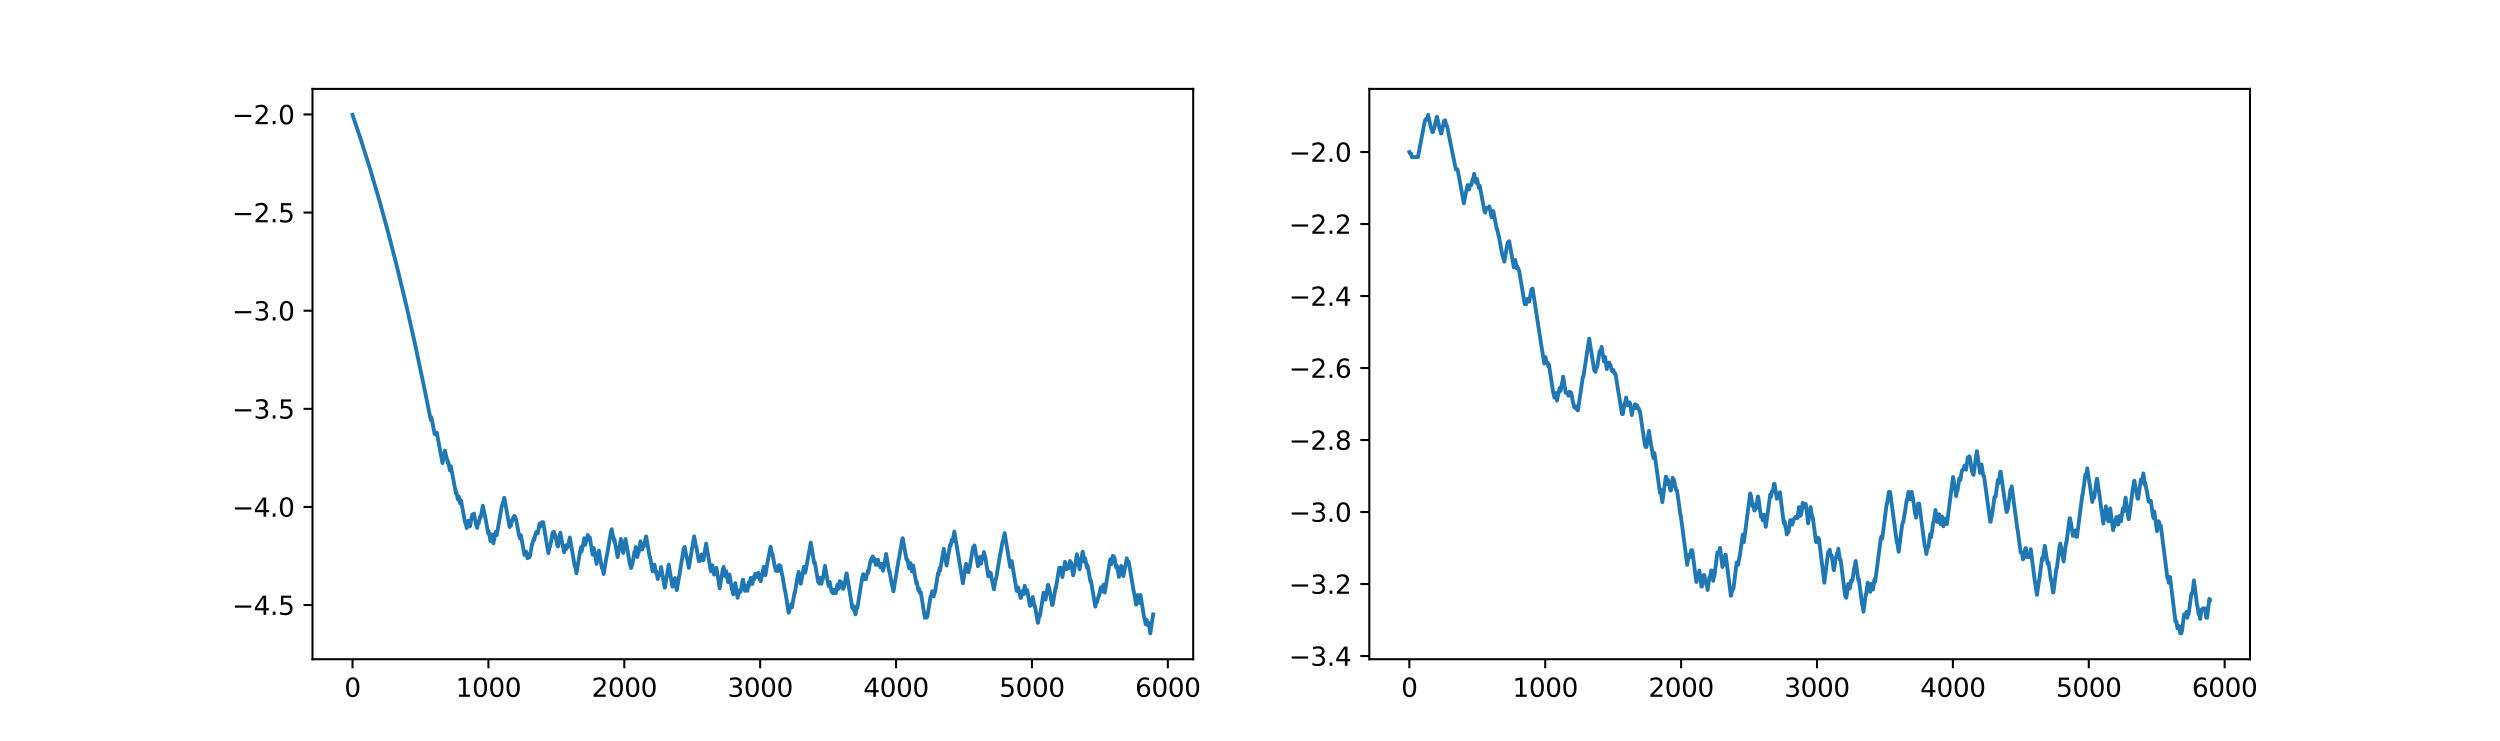 <?xml version="1.0" encoding="utf-8" standalone="no"?>
<!DOCTYPE svg PUBLIC "-//W3C//DTD SVG 1.1//EN"
  "http://www.w3.org/Graphics/SVG/1.1/DTD/svg11.dtd">
<svg xmlns:xlink="http://www.w3.org/1999/xlink" width="972pt" height="288pt" viewBox="0 0 972 288" xmlns="http://www.w3.org/2000/svg" version="1.1">
 <defs>
  <style type="text/css">*{stroke-linejoin: round; stroke-linecap: butt}</style>
 </defs>
 <g id="figure_1">
  <g id="patch_1">
   <path d="M 0 288 
L 972 288 
L 972 0 
L 0 0 
z
" style="fill: #ffffff"/>
  </g>
  <g id="axes_1">
   <g id="patch_2">
    <path d="M 121.5 256.32 
L 463.909 256.32 
L 463.909 34.56 
L 121.5 34.56 
z
" style="fill: #ffffff"/>
   </g>
   <g id="matplotlib.axis_1">
    <g id="xtick_1">
     <g id="line2d_1">
      <defs>
       <path id="m860251647d" d="M 0 0 
L 0 3.5 
" style="stroke: #000000; stroke-width: 0.8"/>
      </defs>
      <g>
       <use xlink:href="#m860251647d" x="137.064" y="256.32" style="stroke: #000000; stroke-width: 0.8"/>
      </g>
     </g>
     <g id="text_1">
      <!-- 0 -->
      <g transform="translate(133.883 270.918) scale(0.1 -0.1)">
       <defs>
        <path id="DejaVuSans-30" d="M 2034 4250 
Q 1547 4250 1301 3770 
Q 1056 3291 1056 2328 
Q 1056 1369 1301 889 
Q 1547 409 2034 409 
Q 2525 409 2770 889 
Q 3016 1369 3016 2328 
Q 3016 3291 2770 3770 
Q 2525 4250 2034 4250 
z
M 2034 4750 
Q 2819 4750 3233 4129 
Q 3647 3509 3647 2328 
Q 3647 1150 3233 529 
Q 2819 -91 2034 -91 
Q 1250 -91 836 529 
Q 422 1150 422 2328 
Q 422 3509 836 4129 
Q 1250 4750 2034 4750 
z
" transform="scale(0.016)"/>
       </defs>
       <use xlink:href="#DejaVuSans-30"/>
      </g>
     </g>
    </g>
    <g id="xtick_2">
     <g id="line2d_2">
      <g>
       <use xlink:href="#m860251647d" x="189.895" y="256.32" style="stroke: #000000; stroke-width: 0.8"/>
      </g>
     </g>
     <g id="text_2">
      <!-- 1000 -->
      <g transform="translate(177.17 270.918) scale(0.1 -0.1)">
       <defs>
        <path id="DejaVuSans-31" d="M 794 531 
L 1825 531 
L 1825 4091 
L 703 3866 
L 703 4441 
L 1819 4666 
L 2450 4666 
L 2450 531 
L 3481 531 
L 3481 0 
L 794 0 
L 794 531 
z
" transform="scale(0.016)"/>
       </defs>
       <use xlink:href="#DejaVuSans-31"/>
       <use xlink:href="#DejaVuSans-30" x="63.623"/>
       <use xlink:href="#DejaVuSans-30" x="127.246"/>
       <use xlink:href="#DejaVuSans-30" x="190.869"/>
      </g>
     </g>
    </g>
    <g id="xtick_3">
     <g id="line2d_3">
      <g>
       <use xlink:href="#m860251647d" x="242.726" y="256.32" style="stroke: #000000; stroke-width: 0.8"/>
      </g>
     </g>
     <g id="text_3">
      <!-- 2000 -->
      <g transform="translate(230.001 270.918) scale(0.1 -0.1)">
       <defs>
        <path id="DejaVuSans-32" d="M 1228 531 
L 3431 531 
L 3431 0 
L 469 0 
L 469 531 
Q 828 903 1448 1529 
Q 2069 2156 2228 2338 
Q 2531 2678 2651 2914 
Q 2772 3150 2772 3378 
Q 2772 3750 2511 3984 
Q 2250 4219 1831 4219 
Q 1534 4219 1204 4116 
Q 875 4013 500 3803 
L 500 4441 
Q 881 4594 1212 4672 
Q 1544 4750 1819 4750 
Q 2544 4750 2975 4387 
Q 3406 4025 3406 3419 
Q 3406 3131 3298 2873 
Q 3191 2616 2906 2266 
Q 2828 2175 2409 1742 
Q 1991 1309 1228 531 
z
" transform="scale(0.016)"/>
       </defs>
       <use xlink:href="#DejaVuSans-32"/>
       <use xlink:href="#DejaVuSans-30" x="63.623"/>
       <use xlink:href="#DejaVuSans-30" x="127.246"/>
       <use xlink:href="#DejaVuSans-30" x="190.869"/>
      </g>
     </g>
    </g>
    <g id="xtick_4">
     <g id="line2d_4">
      <g>
       <use xlink:href="#m860251647d" x="295.557" y="256.32" style="stroke: #000000; stroke-width: 0.8"/>
      </g>
     </g>
     <g id="text_4">
      <!-- 3000 -->
      <g transform="translate(282.832 270.918) scale(0.1 -0.1)">
       <defs>
        <path id="DejaVuSans-33" d="M 2597 2516 
Q 3050 2419 3304 2112 
Q 3559 1806 3559 1356 
Q 3559 666 3084 287 
Q 2609 -91 1734 -91 
Q 1441 -91 1130 -33 
Q 819 25 488 141 
L 488 750 
Q 750 597 1062 519 
Q 1375 441 1716 441 
Q 2309 441 2620 675 
Q 2931 909 2931 1356 
Q 2931 1769 2642 2001 
Q 2353 2234 1838 2234 
L 1294 2234 
L 1294 2753 
L 1863 2753 
Q 2328 2753 2575 2939 
Q 2822 3125 2822 3475 
Q 2822 3834 2567 4026 
Q 2313 4219 1838 4219 
Q 1578 4219 1281 4162 
Q 984 4106 628 3988 
L 628 4550 
Q 988 4650 1302 4700 
Q 1616 4750 1894 4750 
Q 2613 4750 3031 4423 
Q 3450 4097 3450 3541 
Q 3450 3153 3228 2886 
Q 3006 2619 2597 2516 
z
" transform="scale(0.016)"/>
       </defs>
       <use xlink:href="#DejaVuSans-33"/>
       <use xlink:href="#DejaVuSans-30" x="63.623"/>
       <use xlink:href="#DejaVuSans-30" x="127.246"/>
       <use xlink:href="#DejaVuSans-30" x="190.869"/>
      </g>
     </g>
    </g>
    <g id="xtick_5">
     <g id="line2d_5">
      <g>
       <use xlink:href="#m860251647d" x="348.389" y="256.32" style="stroke: #000000; stroke-width: 0.8"/>
      </g>
     </g>
     <g id="text_5">
      <!-- 4000 -->
      <g transform="translate(335.664 270.918) scale(0.1 -0.1)">
       <defs>
        <path id="DejaVuSans-34" d="M 2419 4116 
L 825 1625 
L 2419 1625 
L 2419 4116 
z
M 2253 4666 
L 3047 4666 
L 3047 1625 
L 3713 1625 
L 3713 1100 
L 3047 1100 
L 3047 0 
L 2419 0 
L 2419 1100 
L 313 1100 
L 313 1709 
L 2253 4666 
z
" transform="scale(0.016)"/>
       </defs>
       <use xlink:href="#DejaVuSans-34"/>
       <use xlink:href="#DejaVuSans-30" x="63.623"/>
       <use xlink:href="#DejaVuSans-30" x="127.246"/>
       <use xlink:href="#DejaVuSans-30" x="190.869"/>
      </g>
     </g>
    </g>
    <g id="xtick_6">
     <g id="line2d_6">
      <g>
       <use xlink:href="#m860251647d" x="401.22" y="256.32" style="stroke: #000000; stroke-width: 0.8"/>
      </g>
     </g>
     <g id="text_6">
      <!-- 5000 -->
      <g transform="translate(388.495 270.918) scale(0.1 -0.1)">
       <defs>
        <path id="DejaVuSans-35" d="M 691 4666 
L 3169 4666 
L 3169 4134 
L 1269 4134 
L 1269 2991 
Q 1406 3038 1543 3061 
Q 1681 3084 1819 3084 
Q 2600 3084 3056 2656 
Q 3513 2228 3513 1497 
Q 3513 744 3044 326 
Q 2575 -91 1722 -91 
Q 1428 -91 1123 -41 
Q 819 9 494 109 
L 494 744 
Q 775 591 1075 516 
Q 1375 441 1709 441 
Q 2250 441 2565 725 
Q 2881 1009 2881 1497 
Q 2881 1984 2565 2268 
Q 2250 2553 1709 2553 
Q 1456 2553 1204 2497 
Q 953 2441 691 2322 
L 691 4666 
z
" transform="scale(0.016)"/>
       </defs>
       <use xlink:href="#DejaVuSans-35"/>
       <use xlink:href="#DejaVuSans-30" x="63.623"/>
       <use xlink:href="#DejaVuSans-30" x="127.246"/>
       <use xlink:href="#DejaVuSans-30" x="190.869"/>
      </g>
     </g>
    </g>
    <g id="xtick_7">
     <g id="line2d_7">
      <g>
       <use xlink:href="#m860251647d" x="454.051" y="256.32" style="stroke: #000000; stroke-width: 0.8"/>
      </g>
     </g>
     <g id="text_7">
      <!-- 6000 -->
      <g transform="translate(441.326 270.918) scale(0.1 -0.1)">
       <defs>
        <path id="DejaVuSans-36" d="M 2113 2584 
Q 1688 2584 1439 2293 
Q 1191 2003 1191 1497 
Q 1191 994 1439 701 
Q 1688 409 2113 409 
Q 2538 409 2786 701 
Q 3034 994 3034 1497 
Q 3034 2003 2786 2293 
Q 2538 2584 2113 2584 
z
M 3366 4563 
L 3366 3988 
Q 3128 4100 2886 4159 
Q 2644 4219 2406 4219 
Q 1781 4219 1451 3797 
Q 1122 3375 1075 2522 
Q 1259 2794 1537 2939 
Q 1816 3084 2150 3084 
Q 2853 3084 3261 2657 
Q 3669 2231 3669 1497 
Q 3669 778 3244 343 
Q 2819 -91 2113 -91 
Q 1303 -91 875 529 
Q 447 1150 447 2328 
Q 447 3434 972 4092 
Q 1497 4750 2381 4750 
Q 2619 4750 2861 4703 
Q 3103 4656 3366 4563 
z
" transform="scale(0.016)"/>
       </defs>
       <use xlink:href="#DejaVuSans-36"/>
       <use xlink:href="#DejaVuSans-30" x="63.623"/>
       <use xlink:href="#DejaVuSans-30" x="127.246"/>
       <use xlink:href="#DejaVuSans-30" x="190.869"/>
      </g>
     </g>
    </g>
   </g>
   <g id="matplotlib.axis_2">
    <g id="ytick_1">
     <g id="line2d_8">
      <defs>
       <path id="maf144ceaf9" d="M 0 0 
L -3.5 0 
" style="stroke: #000000; stroke-width: 0.8"/>
      </defs>
      <g>
       <use xlink:href="#maf144ceaf9" x="121.5" y="235.252" style="stroke: #000000; stroke-width: 0.8"/>
      </g>
     </g>
     <g id="text_8">
      <!-- −4.5 -->
      <g transform="translate(90.217 239.051) scale(0.1 -0.1)">
       <defs>
        <path id="DejaVuSans-2212" d="M 678 2272 
L 4684 2272 
L 4684 1741 
L 678 1741 
L 678 2272 
z
" transform="scale(0.016)"/>
        <path id="DejaVuSans-2e" d="M 684 794 
L 1344 794 
L 1344 0 
L 684 0 
L 684 794 
z
" transform="scale(0.016)"/>
       </defs>
       <use xlink:href="#DejaVuSans-2212"/>
       <use xlink:href="#DejaVuSans-34" x="83.789"/>
       <use xlink:href="#DejaVuSans-2e" x="147.412"/>
       <use xlink:href="#DejaVuSans-35" x="179.199"/>
      </g>
     </g>
    </g>
    <g id="ytick_2">
     <g id="line2d_9">
      <g>
       <use xlink:href="#maf144ceaf9" x="121.5" y="197.099" style="stroke: #000000; stroke-width: 0.8"/>
      </g>
     </g>
     <g id="text_9">
      <!-- −4.0 -->
      <g transform="translate(90.217 200.898) scale(0.1 -0.1)">
       <use xlink:href="#DejaVuSans-2212"/>
       <use xlink:href="#DejaVuSans-34" x="83.789"/>
       <use xlink:href="#DejaVuSans-2e" x="147.412"/>
       <use xlink:href="#DejaVuSans-30" x="179.199"/>
      </g>
     </g>
    </g>
    <g id="ytick_3">
     <g id="line2d_10">
      <g>
       <use xlink:href="#maf144ceaf9" x="121.5" y="158.946" style="stroke: #000000; stroke-width: 0.8"/>
      </g>
     </g>
     <g id="text_10">
      <!-- −3.5 -->
      <g transform="translate(90.217 162.745) scale(0.1 -0.1)">
       <use xlink:href="#DejaVuSans-2212"/>
       <use xlink:href="#DejaVuSans-33" x="83.789"/>
       <use xlink:href="#DejaVuSans-2e" x="147.412"/>
       <use xlink:href="#DejaVuSans-35" x="179.199"/>
      </g>
     </g>
    </g>
    <g id="ytick_4">
     <g id="line2d_11">
      <g>
       <use xlink:href="#maf144ceaf9" x="121.5" y="120.793" style="stroke: #000000; stroke-width: 0.8"/>
      </g>
     </g>
     <g id="text_11">
      <!-- −3.0 -->
      <g transform="translate(90.217 124.592) scale(0.1 -0.1)">
       <use xlink:href="#DejaVuSans-2212"/>
       <use xlink:href="#DejaVuSans-33" x="83.789"/>
       <use xlink:href="#DejaVuSans-2e" x="147.412"/>
       <use xlink:href="#DejaVuSans-30" x="179.199"/>
      </g>
     </g>
    </g>
    <g id="ytick_5">
     <g id="line2d_12">
      <g>
       <use xlink:href="#maf144ceaf9" x="121.5" y="82.64" style="stroke: #000000; stroke-width: 0.8"/>
      </g>
     </g>
     <g id="text_12">
      <!-- −2.5 -->
      <g transform="translate(90.217 86.44) scale(0.1 -0.1)">
       <use xlink:href="#DejaVuSans-2212"/>
       <use xlink:href="#DejaVuSans-32" x="83.789"/>
       <use xlink:href="#DejaVuSans-2e" x="147.412"/>
       <use xlink:href="#DejaVuSans-35" x="179.199"/>
      </g>
     </g>
    </g>
    <g id="ytick_6">
     <g id="line2d_13">
      <g>
       <use xlink:href="#maf144ceaf9" x="121.5" y="44.487" style="stroke: #000000; stroke-width: 0.8"/>
      </g>
     </g>
     <g id="text_13">
      <!-- −2.0 -->
      <g transform="translate(90.217 48.287) scale(0.1 -0.1)">
       <use xlink:href="#DejaVuSans-2212"/>
       <use xlink:href="#DejaVuSans-32" x="83.789"/>
       <use xlink:href="#DejaVuSans-2e" x="147.412"/>
       <use xlink:href="#DejaVuSans-30" x="179.199"/>
      </g>
     </g>
    </g>
   </g>
   <g id="line2d_14">
    <path d="M 137.064 44.64 
L 140.551 55.057 
L 144.038 66.185 
L 147.525 78.071 
L 150.959 90.569 
L 154.393 103.907 
L 157.827 118.139 
L 161.261 133.327 
L 164.695 149.534 
L 167.495 163.28 
L 167.548 163.008 
L 167.706 162.196 
L 167.759 162.466 
L 168.974 168.759 
L 169.027 168.482 
L 169.133 168.205 
L 169.185 168.482 
L 169.238 168.205 
L 169.291 168.205 
L 169.502 169.035 
L 169.767 168.204 
L 169.819 168.204 
L 172.038 180.051 
L 172.091 179.763 
L 172.989 175.191 
L 173.57 177.751 
L 173.623 177.751 
L 174.099 180.046 
L 174.257 179.47 
L 174.944 182.94 
L 175.261 181.198 
L 175.314 181.487 
L 177.269 191.798 
L 177.427 191.198 
L 178.008 194.205 
L 178.325 192.998 
L 178.906 195.718 
L 179.223 194.505 
L 180.808 203.094 
L 180.914 202.783 
L 181.442 205.279 
L 181.495 205.279 
L 182.076 202.469 
L 182.182 203.091 
L 182.235 202.78 
L 182.287 202.469 
L 182.34 202.779 
L 182.71 204.649 
L 183.503 200.608 
L 183.555 200.608 
L 183.661 199.99 
L 183.714 200.299 
L 183.925 201.225 
L 184.295 199.681 
L 185.088 204.019 
L 185.193 203.395 
L 185.246 203.706 
L 185.51 205.268 
L 185.563 204.955 
L 185.986 202.77 
L 186.144 203.392 
L 186.725 200.6 
L 186.884 201.217 
L 187.729 196.61 
L 188.469 200.287 
L 188.522 200.287 
L 189.842 207.459 
L 190.001 206.513 
L 190.054 206.827 
L 190.688 210.309 
L 191.216 207.771 
L 191.797 211.263 
L 191.85 210.944 
L 191.903 210.944 
L 192.695 206.821 
L 192.748 206.821 
L 193.065 208.082 
L 193.118 208.082 
L 195.125 196.591 
L 195.231 196.591 
L 195.548 195.373 
L 195.601 195.373 
L 196.024 193.557 
L 196.076 193.557 
L 198.137 204.922 
L 198.19 204.922 
L 198.454 203.672 
L 198.665 204.296 
L 199.088 202.115 
L 199.246 202.426 
L 199.563 201.185 
L 199.722 201.185 
L 199.775 201.495 
L 199.827 201.185 
L 199.933 200.567 
L 199.986 200.875 
L 200.144 201.184 
L 200.25 200.875 
L 200.514 201.803 
L 200.62 201.803 
L 201.782 208.06 
L 201.835 208.06 
L 202.152 209.327 
L 202.205 209.327 
L 202.522 208.059 
L 203.895 215.735 
L 204.107 215.735 
L 204.424 214.442 
L 204.529 214.442 
L 205.058 217.031 
L 205.111 217.031 
L 205.428 215.409 
L 205.692 216.381 
L 205.745 216.381 
L 205.797 216.705 
L 205.85 216.38 
L 205.903 216.056 
L 205.956 216.38 
L 206.009 216.38 
L 206.854 211.546 
L 206.907 211.866 
L 206.96 211.546 
L 207.329 209.951 
L 207.435 209.951 
L 207.594 209.315 
L 207.699 209.95 
L 207.752 209.632 
L 208.228 207.414 
L 208.333 207.414 
L 208.545 206.784 
L 208.597 206.784 
L 208.809 207.414 
L 208.914 207.414 
L 209.02 207.098 
L 209.073 207.413 
L 209.126 207.098 
L 209.76 203.648 
L 209.971 204.897 
L 210.024 204.584 
L 210.235 203.335 
L 210.288 203.646 
L 210.499 204.27 
L 210.763 203.022 
L 210.975 203.957 
L 211.186 203.021 
L 213.194 215.066 
L 213.247 214.743 
L 213.775 212.169 
L 213.881 212.489 
L 214.831 207.398 
L 214.884 207.082 
L 214.937 207.397 
L 214.99 207.397 
L 215.043 207.082 
L 215.096 207.397 
L 215.148 207.397 
L 215.36 206.766 
L 215.782 208.977 
L 215.941 208.027 
L 215.994 208.343 
L 216.681 212.162 
L 216.839 211.841 
L 216.945 212.482 
L 216.998 212.161 
L 217.843 207.075 
L 217.896 207.39 
L 218.847 212.476 
L 218.899 212.476 
L 219.322 214.727 
L 219.85 212.153 
L 220.115 213.436 
L 220.484 211.832 
L 220.643 212.793 
L 220.696 212.472 
L 220.907 212.472 
L 221.541 208.963 
L 223.496 220.251 
L 223.601 219.923 
L 224.13 222.887 
L 225.609 214.065 
L 225.662 214.065 
L 225.873 212.778 
L 225.926 213.099 
L 226.137 214.386 
L 226.19 214.064 
L 226.56 212.135 
L 226.613 212.456 
L 226.666 212.135 
L 227.141 209.264 
L 227.194 209.582 
L 227.564 211.812 
L 227.617 211.492 
L 227.986 209.897 
L 228.198 209.897 
L 228.515 207.994 
L 228.568 208.31 
L 228.885 209.895 
L 228.937 209.577 
L 228.99 209.895 
L 229.043 209.895 
L 229.307 208.941 
L 230.417 215.667 
L 230.469 215.343 
L 230.892 213.085 
L 231.949 219.244 
L 232.847 214.045 
L 234.009 220.879 
L 234.168 220.55 
L 234.273 220.55 
L 234.696 223.188 
L 234.749 222.857 
L 236.017 215.327 
L 236.07 215.327 
L 237.549 206.707 
L 237.655 206.707 
L 237.813 205.763 
L 237.866 206.077 
L 238.5 209.233 
L 238.553 208.916 
L 238.605 209.233 
L 238.817 210.504 
L 238.87 210.186 
L 238.922 209.867 
L 238.975 210.185 
L 240.138 216.612 
L 241.089 211.455 
L 241.406 209.543 
L 241.458 209.86 
L 242.304 214.987 
L 242.356 214.663 
L 243.202 209.537 
L 243.255 209.855 
L 244.945 219.534 
L 244.998 219.534 
L 245.315 220.847 
L 245.368 220.847 
L 245.632 219.533 
L 245.685 219.86 
L 245.738 219.532 
L 245.843 219.532 
L 246.636 214.652 
L 246.689 214.975 
L 246.741 215.298 
L 246.794 214.974 
L 247.164 212.719 
L 247.217 213.04 
L 247.798 216.591 
L 247.851 216.266 
L 248.168 214.647 
L 248.274 214.97 
L 249.013 210.476 
L 249.066 210.795 
L 249.647 213.676 
L 250.123 211.43 
L 250.387 212.39 
L 251.126 208.565 
L 251.232 208.565 
L 252.659 216.902 
L 252.764 216.577 
L 253.715 222.142 
L 254.191 219.837 
L 254.296 219.837 
L 254.455 219.509 
L 255.036 222.8 
L 255.142 222.138 
L 255.194 222.469 
L 255.723 225.123 
L 256.145 223.128 
L 256.304 223.791 
L 256.621 222.465 
L 256.727 222.465 
L 257.044 220.487 
L 257.096 220.815 
L 258.417 228.465 
L 258.523 228.465 
L 260.002 219.494 
L 261.429 228.119 
L 261.851 226.107 
L 261.957 226.776 
L 262.01 226.441 
L 262.379 224.771 
L 263.119 229.462 
L 263.172 229.125 
L 264.123 223.769 
L 265.814 213.312 
L 265.919 213.633 
L 266.183 212.668 
L 266.976 216.864 
L 267.029 216.539 
L 267.081 216.863 
L 267.821 220.785 
L 269.881 208.515 
L 270.621 212.656 
L 270.674 212.335 
L 270.727 212.656 
L 271.678 218.153 
L 271.942 216.849 
L 272.153 218.151 
L 272.206 217.825 
L 272.576 215.874 
L 272.682 216.198 
L 272.84 215.55 
L 273.051 216.847 
L 273.104 216.522 
L 273.157 216.197 
L 273.21 216.521 
L 273.474 217.822 
L 274.531 211.364 
L 276.38 222.078 
L 276.75 220.102 
L 276.855 220.43 
L 276.961 219.773 
L 277.014 220.101 
L 277.648 223.398 
L 277.912 222.074 
L 278.123 222.734 
L 278.546 220.754 
L 279.814 228.739 
L 279.867 228.402 
L 281.082 221.076 
L 281.135 221.405 
L 281.187 221.075 
L 281.346 220.417 
L 281.98 224.049 
L 282.35 222.061 
L 283.089 226.379 
L 283.618 223.381 
L 284.569 229.062 
L 284.621 228.725 
L 284.674 229.061 
L 285.097 231.09 
L 285.889 226.706 
L 286.787 232.444 
L 286.84 232.104 
L 287.263 230.067 
L 287.474 230.067 
L 287.527 230.405 
L 287.58 230.067 
L 287.738 229.391 
L 287.95 230.066 
L 288.795 225.362 
L 288.901 225.362 
L 289.64 229.724 
L 290.063 227.702 
L 290.433 229.384 
L 290.486 229.384 
L 290.591 229.722 
L 291.12 226.358 
L 291.172 226.693 
L 291.331 227.698 
L 291.384 227.362 
L 291.912 224.688 
L 291.965 224.688 
L 292.071 225.021 
L 292.176 224.688 
L 292.546 227.024 
L 292.599 226.689 
L 292.969 224.352 
L 293.022 224.685 
L 293.18 225.351 
L 293.656 223.024 
L 293.708 223.024 
L 293.92 224.018 
L 293.972 223.686 
L 294.025 224.018 
L 294.131 224.35 
L 294.395 223.353 
L 294.448 223.353 
L 294.501 223.685 
L 294.554 223.353 
L 294.606 223.353 
L 294.818 222.69 
L 295.346 225.346 
L 295.399 225.346 
L 295.452 225.013 
L 295.505 225.346 
L 295.663 225.679 
L 295.716 225.679 
L 295.769 226.013 
L 295.822 225.679 
L 296.297 223.349 
L 296.35 223.349 
L 296.931 220.378 
L 296.984 220.378 
L 297.565 223.678 
L 298.78 216.454 
L 298.833 216.454 
L 299.573 212.581 
L 299.625 212.581 
L 300.154 215.802 
L 300.207 215.478 
L 300.259 215.478 
L 300.312 215.155 
L 300.365 215.478 
L 301.316 220.695 
L 301.422 220.695 
L 301.739 222.012 
L 301.844 222.012 
L 302.108 220.365 
L 302.161 220.693 
L 302.214 220.693 
L 302.478 222.01 
L 302.901 219.706 
L 303.165 221.02 
L 303.429 220.033 
L 304.116 223.661 
L 304.169 223.661 
L 305.173 229.684 
L 305.226 229.346 
L 305.278 229.684 
L 306.599 238.231 
L 306.652 237.885 
L 306.705 237.539 
L 306.758 237.884 
L 306.81 237.884 
L 307.233 235.814 
L 307.444 235.814 
L 307.709 234.783 
L 307.92 236.156 
L 307.973 235.812 
L 308.924 230.35 
L 308.977 230.35 
L 309.029 230.689 
L 309.082 230.35 
L 310.192 223.644 
L 310.244 223.976 
L 310.297 223.644 
L 310.509 222.319 
L 310.561 222.649 
L 311.354 226.975 
L 312.305 221.653 
L 312.622 220.336 
L 313.097 222.642 
L 314.048 217.39 
L 314.999 212.22 
L 315.211 210.941 
L 315.263 211.26 
L 316.584 219.014 
L 316.743 218.687 
L 316.796 218.687 
L 318.116 226.286 
L 318.169 226.286 
L 318.275 225.618 
L 318.328 225.952 
L 318.592 226.955 
L 319.014 224.616 
L 319.384 226.953 
L 319.437 226.617 
L 319.807 224.614 
L 319.913 225.28 
L 319.965 224.946 
L 320.758 219.985 
L 320.811 220.313 
L 322.026 227.28 
L 322.079 227.28 
L 322.29 227.951 
L 322.343 227.951 
L 322.607 226.274 
L 322.66 226.608 
L 323.294 229.971 
L 323.399 229.971 
L 323.611 229.295 
L 323.822 230.646 
L 323.875 230.308 
L 323.981 229.631 
L 324.033 229.969 
L 324.086 229.969 
L 324.192 229.293 
L 324.245 229.63 
L 324.403 230.306 
L 324.456 229.968 
L 324.509 230.306 
L 324.667 230.644 
L 324.826 230.306 
L 324.932 230.306 
L 324.984 230.644 
L 325.037 230.305 
L 325.566 227.272 
L 325.724 228.279 
L 325.777 227.942 
L 325.83 227.606 
L 325.882 227.942 
L 326.041 228.951 
L 326.094 228.614 
L 326.516 225.93 
L 326.569 226.264 
L 326.781 227.268 
L 326.992 226.263 
L 327.415 228.274 
L 327.52 227.938 
L 327.784 228.947 
L 327.89 228.947 
L 328.049 227.937 
L 328.101 228.273 
L 328.154 228.273 
L 329.105 222.931 
L 329.211 222.931 
L 331.377 236.434 
L 331.588 235.402 
L 331.852 236.433 
L 331.905 236.433 
L 332.117 237.468 
L 332.222 237.122 
L 332.592 238.852 
L 332.645 238.852 
L 333.12 235.742 
L 333.173 236.086 
L 333.226 236.086 
L 333.332 236.43 
L 335.286 224.24 
L 335.339 224.24 
L 335.603 223.244 
L 335.973 225.238 
L 336.237 224.238 
L 336.449 224.903 
L 336.502 224.903 
L 336.554 224.57 
L 336.607 224.903 
L 336.66 225.236 
L 336.713 224.903 
L 337.083 223.241 
L 337.188 223.241 
L 337.453 221.918 
L 337.558 222.578 
L 337.611 222.247 
L 337.664 222.247 
L 338.456 217.978 
L 338.615 218.304 
L 338.879 217 
L 339.09 217.651 
L 339.354 216.35 
L 339.777 218.302 
L 340.041 217.323 
L 340.094 217.323 
L 340.464 219.608 
L 340.517 219.281 
L 340.57 219.281 
L 340.675 219.608 
L 340.781 219.28 
L 340.939 219.608 
L 340.992 219.608 
L 341.362 217.646 
L 341.679 219.606 
L 341.732 219.278 
L 341.837 218.951 
L 342.049 219.933 
L 342.102 219.605 
L 342.154 219.932 
L 342.313 220.589 
L 342.577 219.276 
L 342.683 219.931 
L 342.736 219.603 
L 342.788 219.275 
L 342.841 219.603 
L 343.317 221.904 
L 343.687 220.257 
L 343.739 220.257 
L 344.532 215.365 
L 344.585 215.689 
L 345.694 222.227 
L 345.8 221.897 
L 346.751 227.217 
L 346.804 227.217 
L 347.332 229.909 
L 347.385 229.909 
L 349.445 217.299 
L 349.498 217.299 
L 350.819 209.578 
L 350.872 209.578 
L 350.977 209.26 
L 352.457 217.616 
L 352.509 217.616 
L 352.562 217.29 
L 352.615 217.616 
L 352.774 217.941 
L 352.826 217.615 
L 352.879 217.941 
L 353.46 220.887 
L 353.566 220.887 
L 353.989 218.918 
L 354.57 222.203 
L 355.045 219.897 
L 356.26 226.855 
L 356.313 226.855 
L 356.419 226.185 
L 356.472 226.519 
L 357.053 229.543 
L 357.106 229.543 
L 357.317 228.868 
L 357.634 230.557 
L 357.792 230.218 
L 357.951 230.556 
L 358.004 230.218 
L 358.057 230.556 
L 359.589 240.168 
L 359.853 239.124 
L 359.906 239.472 
L 359.959 239.124 
L 360.064 238.777 
L 360.276 240.166 
L 360.328 239.818 
L 360.381 239.818 
L 360.487 239.47 
L 360.54 239.818 
L 360.593 239.47 
L 361.808 231.903 
L 362.019 231.903 
L 362.442 229.867 
L 362.759 231.221 
L 362.917 231.221 
L 363.023 231.9 
L 363.076 231.56 
L 363.128 231.56 
L 363.445 229.865 
L 363.551 230.203 
L 364.713 222.837 
L 364.819 223.5 
L 364.872 223.168 
L 365.347 220.856 
L 365.506 221.844 
L 365.559 221.514 
L 366.932 213.371 
L 368.042 219.863 
L 369.415 211.761 
L 369.468 211.761 
L 369.627 212.08 
L 370.049 209.846 
L 370.155 210.164 
L 370.208 209.845 
L 370.261 210.163 
L 370.366 210.482 
L 371.053 206.679 
L 374.381 226.804 
L 374.434 226.47 
L 375.597 219.185 
L 376.019 221.154 
L 376.072 221.154 
L 376.231 221.813 
L 376.336 221.483 
L 376.548 222.473 
L 376.917 220.494 
L 376.97 220.823 
L 377.023 220.494 
L 378.344 212.697 
L 378.397 212.697 
L 378.555 213.66 
L 378.608 213.339 
L 378.872 212.055 
L 380.246 220.156 
L 380.933 216.563 
L 381.408 219.17 
L 381.989 216.236 
L 382.095 216.56 
L 382.253 216.235 
L 382.306 216.235 
L 382.57 214.616 
L 382.623 214.939 
L 382.993 216.558 
L 383.046 216.558 
L 384.261 224.108 
L 384.314 223.776 
L 384.631 222.45 
L 384.736 222.45 
L 384.948 223.112 
L 385.053 223.112 
L 385.106 223.443 
L 385.159 223.111 
L 385.212 222.78 
L 385.265 223.111 
L 386.11 227.778 
L 386.163 227.778 
L 386.427 229.124 
L 387.167 225.099 
L 387.272 225.099 
L 388.963 214.923 
L 389.016 214.923 
L 389.808 210.429 
L 389.914 210.748 
L 390.601 207.257 
L 392.767 220.45 
L 392.82 220.122 
L 392.872 220.122 
L 393.295 218.157 
L 393.348 218.157 
L 395.303 229.773 
L 395.408 229.098 
L 395.461 229.435 
L 395.514 229.772 
L 395.567 229.435 
L 395.831 228.423 
L 395.884 228.423 
L 396.306 230.447 
L 396.412 230.447 
L 396.782 232.483 
L 396.888 232.143 
L 396.94 232.483 
L 396.993 232.142 
L 397.469 229.768 
L 397.786 231.121 
L 398.42 227.744 
L 399.001 230.779 
L 399.318 229.425 
L 399.371 229.425 
L 400.427 235.553 
L 400.533 235.553 
L 400.797 234.523 
L 400.85 234.866 
L 400.903 234.523 
L 400.956 234.523 
L 401.114 233.838 
L 401.167 234.18 
L 401.22 233.838 
L 401.537 232.131 
L 402.223 235.893 
L 402.382 235.549 
L 403.491 242.138 
L 403.597 242.138 
L 404.178 238.651 
L 404.337 239.345 
L 405.763 230.423 
L 406.08 232.119 
L 406.186 231.778 
L 406.503 233.14 
L 407.454 227.385 
L 407.559 227.385 
L 407.771 228.729 
L 407.824 228.392 
L 407.876 228.392 
L 409.039 235.187 
L 409.25 235.187 
L 410.201 229.735 
L 410.412 228.385 
L 410.465 228.722 
L 410.518 228.722 
L 411.839 220.73 
L 412.103 221.717 
L 412.156 221.717 
L 412.209 222.047 
L 412.261 221.717 
L 412.42 220.728 
L 412.473 221.057 
L 413.054 224.364 
L 414.058 218.43 
L 414.639 221.381 
L 415.009 219.736 
L 415.326 221.049 
L 415.378 221.049 
L 415.801 218.752 
L 415.854 219.079 
L 415.907 218.752 
L 416.012 218.098 
L 416.065 218.425 
L 416.277 219.078 
L 416.382 219.078 
L 416.435 218.751 
L 416.488 219.078 
L 417.228 223.688 
L 417.28 223.357 
L 417.386 223.357 
L 418.707 215.492 
L 419.763 221.367 
L 420.926 214.516 
L 420.979 214.516 
L 421.665 218.409 
L 421.929 217.105 
L 422.563 220.7 
L 422.722 219.715 
L 422.775 220.043 
L 422.88 220.043 
L 423.937 226 
L 423.99 226 
L 424.148 225.666 
L 425.839 235.826 
L 425.892 235.826 
L 426.314 233.084 
L 426.367 233.426 
L 426.579 234.109 
L 426.948 232.401 
L 427.001 232.401 
L 427.213 231.381 
L 427.318 231.72 
L 427.952 228.337 
L 428.005 228.674 
L 428.058 228.337 
L 428.111 228.337 
L 428.428 230.022 
L 428.798 228.335 
L 428.85 228.335 
L 429.009 227.327 
L 429.062 227.662 
L 429.537 230.358 
L 431.598 217.731 
L 431.65 218.057 
L 431.703 217.73 
L 431.756 217.405 
L 431.809 217.73 
L 432.126 219.363 
L 432.654 216.102 
L 432.707 216.427 
L 432.76 216.427 
L 432.866 216.751 
L 432.918 216.426 
L 432.971 216.751 
L 433.077 216.751 
L 433.13 216.426 
L 433.183 216.751 
L 433.288 216.751 
L 433.975 220.671 
L 434.028 220.342 
L 434.081 220.67 
L 434.133 220.67 
L 434.292 220.013 
L 435.032 224.304 
L 435.454 222.315 
L 435.507 222.315 
L 435.93 220.009 
L 436.669 223.968 
L 436.775 223.968 
L 437.515 220.005 
L 437.567 220.005 
L 438.096 217.063 
L 438.571 219.347 
L 438.835 218.365 
L 440.79 229.989 
L 440.843 229.989 
L 441.741 235.096 
L 442.322 231.339 
L 442.375 231.679 
L 442.903 234.406 
L 442.956 234.406 
L 443.432 231.336 
L 443.485 231.675 
L 444.858 240.273 
L 444.911 239.925 
L 444.964 240.273 
L 445.439 242.719 
L 445.545 242.719 
L 445.809 240.968 
L 445.862 241.317 
L 446.232 243.068 
L 446.443 242.015 
L 446.654 242.716 
L 446.707 242.716 
L 447.236 246.24 
L 447.288 245.886 
L 448.345 238.872 
L 448.345 238.872 
" clip-path="url(#p46014ab76c)" style="fill: none; stroke: #1f77b4; stroke-width: 1.5; stroke-linecap: square"/>
   </g>
   <g id="patch_3">
    <path d="M 121.5 256.32 
L 121.5 34.56 
" style="fill: none; stroke: #000000; stroke-width: 0.8; stroke-linejoin: miter; stroke-linecap: square"/>
   </g>
   <g id="patch_4">
    <path d="M 463.909 256.32 
L 463.909 34.56 
" style="fill: none; stroke: #000000; stroke-width: 0.8; stroke-linejoin: miter; stroke-linecap: square"/>
   </g>
   <g id="patch_5">
    <path d="M 121.5 256.32 
L 463.909 256.32 
" style="fill: none; stroke: #000000; stroke-width: 0.8; stroke-linejoin: miter; stroke-linecap: square"/>
   </g>
   <g id="patch_6">
    <path d="M 121.5 34.56 
L 463.909 34.56 
" style="fill: none; stroke: #000000; stroke-width: 0.8; stroke-linejoin: miter; stroke-linecap: square"/>
   </g>
  </g>
  <g id="axes_2">
   <g id="patch_7">
    <path d="M 532.391 256.32 
L 874.8 256.32 
L 874.8 34.56 
L 532.391 34.56 
z
" style="fill: #ffffff"/>
   </g>
   <g id="matplotlib.axis_3">
    <g id="xtick_8">
     <g id="line2d_15">
      <g>
       <use xlink:href="#m860251647d" x="547.955" y="256.32" style="stroke: #000000; stroke-width: 0.8"/>
      </g>
     </g>
     <g id="text_14">
      <!-- 0 -->
      <g transform="translate(544.774 270.918) scale(0.1 -0.1)">
       <use xlink:href="#DejaVuSans-30"/>
      </g>
     </g>
    </g>
    <g id="xtick_9">
     <g id="line2d_16">
      <g>
       <use xlink:href="#m860251647d" x="600.786" y="256.32" style="stroke: #000000; stroke-width: 0.8"/>
      </g>
     </g>
     <g id="text_15">
      <!-- 1000 -->
      <g transform="translate(588.061 270.918) scale(0.1 -0.1)">
       <use xlink:href="#DejaVuSans-31"/>
       <use xlink:href="#DejaVuSans-30" x="63.623"/>
       <use xlink:href="#DejaVuSans-30" x="127.246"/>
       <use xlink:href="#DejaVuSans-30" x="190.869"/>
      </g>
     </g>
    </g>
    <g id="xtick_10">
     <g id="line2d_17">
      <g>
       <use xlink:href="#m860251647d" x="653.617" y="256.32" style="stroke: #000000; stroke-width: 0.8"/>
      </g>
     </g>
     <g id="text_16">
      <!-- 2000 -->
      <g transform="translate(640.892 270.918) scale(0.1 -0.1)">
       <use xlink:href="#DejaVuSans-32"/>
       <use xlink:href="#DejaVuSans-30" x="63.623"/>
       <use xlink:href="#DejaVuSans-30" x="127.246"/>
       <use xlink:href="#DejaVuSans-30" x="190.869"/>
      </g>
     </g>
    </g>
    <g id="xtick_11">
     <g id="line2d_18">
      <g>
       <use xlink:href="#m860251647d" x="706.448" y="256.32" style="stroke: #000000; stroke-width: 0.8"/>
      </g>
     </g>
     <g id="text_17">
      <!-- 3000 -->
      <g transform="translate(693.723 270.918) scale(0.1 -0.1)">
       <use xlink:href="#DejaVuSans-33"/>
       <use xlink:href="#DejaVuSans-30" x="63.623"/>
       <use xlink:href="#DejaVuSans-30" x="127.246"/>
       <use xlink:href="#DejaVuSans-30" x="190.869"/>
      </g>
     </g>
    </g>
    <g id="xtick_12">
     <g id="line2d_19">
      <g>
       <use xlink:href="#m860251647d" x="759.279" y="256.32" style="stroke: #000000; stroke-width: 0.8"/>
      </g>
     </g>
     <g id="text_18">
      <!-- 4000 -->
      <g transform="translate(746.554 270.918) scale(0.1 -0.1)">
       <use xlink:href="#DejaVuSans-34"/>
       <use xlink:href="#DejaVuSans-30" x="63.623"/>
       <use xlink:href="#DejaVuSans-30" x="127.246"/>
       <use xlink:href="#DejaVuSans-30" x="190.869"/>
      </g>
     </g>
    </g>
    <g id="xtick_13">
     <g id="line2d_20">
      <g>
       <use xlink:href="#m860251647d" x="812.111" y="256.32" style="stroke: #000000; stroke-width: 0.8"/>
      </g>
     </g>
     <g id="text_19">
      <!-- 5000 -->
      <g transform="translate(799.386 270.918) scale(0.1 -0.1)">
       <use xlink:href="#DejaVuSans-35"/>
       <use xlink:href="#DejaVuSans-30" x="63.623"/>
       <use xlink:href="#DejaVuSans-30" x="127.246"/>
       <use xlink:href="#DejaVuSans-30" x="190.869"/>
      </g>
     </g>
    </g>
    <g id="xtick_14">
     <g id="line2d_21">
      <g>
       <use xlink:href="#m860251647d" x="864.942" y="256.32" style="stroke: #000000; stroke-width: 0.8"/>
      </g>
     </g>
     <g id="text_20">
      <!-- 6000 -->
      <g transform="translate(852.217 270.918) scale(0.1 -0.1)">
       <use xlink:href="#DejaVuSans-36"/>
       <use xlink:href="#DejaVuSans-30" x="63.623"/>
       <use xlink:href="#DejaVuSans-30" x="127.246"/>
       <use xlink:href="#DejaVuSans-30" x="190.869"/>
      </g>
     </g>
    </g>
   </g>
   <g id="matplotlib.axis_4">
    <g id="ytick_7">
     <g id="line2d_22">
      <g>
       <use xlink:href="#maf144ceaf9" x="532.391" y="255.058" style="stroke: #000000; stroke-width: 0.8"/>
      </g>
     </g>
     <g id="text_21">
      <!-- −3.4 -->
      <g transform="translate(501.108 258.857) scale(0.1 -0.1)">
       <use xlink:href="#DejaVuSans-2212"/>
       <use xlink:href="#DejaVuSans-33" x="83.789"/>
       <use xlink:href="#DejaVuSans-2e" x="147.412"/>
       <use xlink:href="#DejaVuSans-34" x="179.199"/>
      </g>
     </g>
    </g>
    <g id="ytick_8">
     <g id="line2d_23">
      <g>
       <use xlink:href="#maf144ceaf9" x="532.391" y="227.064" style="stroke: #000000; stroke-width: 0.8"/>
      </g>
     </g>
     <g id="text_22">
      <!-- −3.2 -->
      <g transform="translate(501.108 230.863) scale(0.1 -0.1)">
       <use xlink:href="#DejaVuSans-2212"/>
       <use xlink:href="#DejaVuSans-33" x="83.789"/>
       <use xlink:href="#DejaVuSans-2e" x="147.412"/>
       <use xlink:href="#DejaVuSans-32" x="179.199"/>
      </g>
     </g>
    </g>
    <g id="ytick_9">
     <g id="line2d_24">
      <g>
       <use xlink:href="#maf144ceaf9" x="532.391" y="199.07" style="stroke: #000000; stroke-width: 0.8"/>
      </g>
     </g>
     <g id="text_23">
      <!-- −3.0 -->
      <g transform="translate(501.108 202.869) scale(0.1 -0.1)">
       <use xlink:href="#DejaVuSans-2212"/>
       <use xlink:href="#DejaVuSans-33" x="83.789"/>
       <use xlink:href="#DejaVuSans-2e" x="147.412"/>
       <use xlink:href="#DejaVuSans-30" x="179.199"/>
      </g>
     </g>
    </g>
    <g id="ytick_10">
     <g id="line2d_25">
      <g>
       <use xlink:href="#maf144ceaf9" x="532.391" y="171.076" style="stroke: #000000; stroke-width: 0.8"/>
      </g>
     </g>
     <g id="text_24">
      <!-- −2.8 -->
      <g transform="translate(501.108 174.875) scale(0.1 -0.1)">
       <defs>
        <path id="DejaVuSans-38" d="M 2034 2216 
Q 1584 2216 1326 1975 
Q 1069 1734 1069 1313 
Q 1069 891 1326 650 
Q 1584 409 2034 409 
Q 2484 409 2743 651 
Q 3003 894 3003 1313 
Q 3003 1734 2745 1975 
Q 2488 2216 2034 2216 
z
M 1403 2484 
Q 997 2584 770 2862 
Q 544 3141 544 3541 
Q 544 4100 942 4425 
Q 1341 4750 2034 4750 
Q 2731 4750 3128 4425 
Q 3525 4100 3525 3541 
Q 3525 3141 3298 2862 
Q 3072 2584 2669 2484 
Q 3125 2378 3379 2068 
Q 3634 1759 3634 1313 
Q 3634 634 3220 271 
Q 2806 -91 2034 -91 
Q 1263 -91 848 271 
Q 434 634 434 1313 
Q 434 1759 690 2068 
Q 947 2378 1403 2484 
z
M 1172 3481 
Q 1172 3119 1398 2916 
Q 1625 2713 2034 2713 
Q 2441 2713 2670 2916 
Q 2900 3119 2900 3481 
Q 2900 3844 2670 4047 
Q 2441 4250 2034 4250 
Q 1625 4250 1398 4047 
Q 1172 3844 1172 3481 
z
" transform="scale(0.016)"/>
       </defs>
       <use xlink:href="#DejaVuSans-2212"/>
       <use xlink:href="#DejaVuSans-32" x="83.789"/>
       <use xlink:href="#DejaVuSans-2e" x="147.412"/>
       <use xlink:href="#DejaVuSans-38" x="179.199"/>
      </g>
     </g>
    </g>
    <g id="ytick_11">
     <g id="line2d_26">
      <g>
       <use xlink:href="#maf144ceaf9" x="532.391" y="143.082" style="stroke: #000000; stroke-width: 0.8"/>
      </g>
     </g>
     <g id="text_25">
      <!-- −2.6 -->
      <g transform="translate(501.108 146.881) scale(0.1 -0.1)">
       <use xlink:href="#DejaVuSans-2212"/>
       <use xlink:href="#DejaVuSans-32" x="83.789"/>
       <use xlink:href="#DejaVuSans-2e" x="147.412"/>
       <use xlink:href="#DejaVuSans-36" x="179.199"/>
      </g>
     </g>
    </g>
    <g id="ytick_12">
     <g id="line2d_27">
      <g>
       <use xlink:href="#maf144ceaf9" x="532.391" y="115.088" style="stroke: #000000; stroke-width: 0.8"/>
      </g>
     </g>
     <g id="text_26">
      <!-- −2.4 -->
      <g transform="translate(501.108 118.887) scale(0.1 -0.1)">
       <use xlink:href="#DejaVuSans-2212"/>
       <use xlink:href="#DejaVuSans-32" x="83.789"/>
       <use xlink:href="#DejaVuSans-2e" x="147.412"/>
       <use xlink:href="#DejaVuSans-34" x="179.199"/>
      </g>
     </g>
    </g>
    <g id="ytick_13">
     <g id="line2d_28">
      <g>
       <use xlink:href="#maf144ceaf9" x="532.391" y="87.094" style="stroke: #000000; stroke-width: 0.8"/>
      </g>
     </g>
     <g id="text_27">
      <!-- −2.2 -->
      <g transform="translate(501.108 90.893) scale(0.1 -0.1)">
       <use xlink:href="#DejaVuSans-2212"/>
       <use xlink:href="#DejaVuSans-32" x="83.789"/>
       <use xlink:href="#DejaVuSans-2e" x="147.412"/>
       <use xlink:href="#DejaVuSans-32" x="179.199"/>
      </g>
     </g>
    </g>
    <g id="ytick_14">
     <g id="line2d_29">
      <g>
       <use xlink:href="#maf144ceaf9" x="532.391" y="59.1" style="stroke: #000000; stroke-width: 0.8"/>
      </g>
     </g>
     <g id="text_28">
      <!-- −2.0 -->
      <g transform="translate(501.108 62.899) scale(0.1 -0.1)">
       <use xlink:href="#DejaVuSans-2212"/>
       <use xlink:href="#DejaVuSans-32" x="83.789"/>
       <use xlink:href="#DejaVuSans-2e" x="147.412"/>
       <use xlink:href="#DejaVuSans-30" x="179.199"/>
      </g>
     </g>
    </g>
   </g>
   <g id="line2d_30">
    <path d="M 547.955 59.1 
L 548.166 59.66 
L 548.589 59.66 
L 548.959 61.065 
L 551.283 61.065 
L 554.031 46.774 
L 554.189 46.774 
L 554.4 46.239 
L 554.453 46.239 
L 554.612 46.506 
L 554.876 46.506 
L 555.246 44.64 
L 555.298 44.905 
L 556.355 49.73 
L 556.461 49.73 
L 556.883 51.357 
L 557.148 51.357 
L 557.57 49.728 
L 557.676 49.728 
L 558.627 45.431 
L 558.733 45.431 
L 559.736 49.994 
L 559.789 49.994 
L 560.265 51.896 
L 560.423 51.896 
L 561.427 47.028 
L 561.744 47.028 
L 561.85 46.76 
L 562.378 48.909 
L 562.589 48.909 
L 566.023 65.867 
L 566.71 65.867 
L 569.14 79.057 
L 569.193 78.757 
L 570.197 73.704 
L 570.62 71.941 
L 570.778 71.941 
L 571.148 73.702 
L 571.57 71.94 
L 572.046 71.94 
L 572.574 69.605 
L 572.733 69.605 
L 573.155 67.578 
L 573.895 71.059 
L 574.265 69.602 
L 575.004 73.107 
L 575.163 73.107 
L 575.321 72.226 
L 575.374 72.519 
L 577.223 82.356 
L 577.382 82.356 
L 577.435 82.659 
L 577.488 82.356 
L 577.857 80.843 
L 577.963 80.843 
L 578.122 81.144 
L 578.756 81.144 
L 579.02 80.239 
L 579.072 80.239 
L 579.918 84.482 
L 580.023 84.482 
L 580.552 82.048 
L 580.605 82.048 
L 581.925 89.092 
L 582.084 89.092 
L 582.612 91.58 
L 582.718 91.58 
L 584.091 99.165 
L 584.197 99.165 
L 584.567 100.768 
L 584.673 100.768 
L 584.884 101.734 
L 586.152 94.396 
L 586.205 94.396 
L 586.363 94.08 
L 586.627 94.08 
L 586.786 93.765 
L 588.582 103.99 
L 589.11 101.079 
L 589.744 104.312 
L 589.797 104.312 
L 589.956 103.662 
L 590.167 104.312 
L 590.326 104.312 
L 590.59 105.288 
L 590.643 105.288 
L 592.809 118.252 
L 593.073 118.252 
L 593.126 117.913 
L 593.178 118.251 
L 593.39 118.251 
L 593.812 116.222 
L 593.971 116.222 
L 594.129 116.559 
L 594.182 116.559 
L 594.394 117.234 
L 594.552 117.234 
L 595.397 112.532 
L 595.45 112.532 
L 595.609 113.533 
L 595.661 113.198 
L 595.873 112.197 
L 599.307 134.552 
L 600.416 141.366 
L 600.892 138.838 
L 601.314 141.002 
L 601.737 141.002 
L 602.001 142.451 
L 602.213 141.725 
L 603.903 152.761 
L 604.009 152.761 
L 604.379 154.633 
L 604.537 154.633 
L 604.907 152.759 
L 604.96 152.759 
L 605.382 155.758 
L 605.435 155.382 
L 605.858 153.13 
L 605.911 153.13 
L 606.333 150.892 
L 606.439 150.892 
L 606.703 152.008 
L 606.756 152.008 
L 607.337 148.666 
L 607.443 148.666 
L 607.76 146.455 
L 607.813 146.822 
L 608.764 152.749 
L 609.609 152.749 
L 609.82 153.871 
L 610.137 152.374 
L 610.454 152.374 
L 610.613 152.747 
L 610.93 152.747 
L 611.564 156.5 
L 611.669 156.5 
L 612.039 158.39 
L 612.515 158.39 
L 612.673 158.77 
L 612.884 158.011 
L 612.99 158.011 
L 613.307 159.529 
L 613.466 159.148 
L 613.518 159.528 
L 613.571 159.148 
L 615.42 146.439 
L 615.632 146.439 
L 617.851 131.678 
L 617.903 131.678 
L 619.805 143.863 
L 619.911 143.863 
L 620.069 144.228 
L 620.175 144.228 
L 620.281 144.593 
L 620.651 142.77 
L 620.968 142.77 
L 621.919 136.637 
L 622.077 136.637 
L 622.13 136.28 
L 622.183 136.637 
L 622.341 136.995 
L 622.711 134.853 
L 623.609 140.587 
L 623.979 138.783 
L 624.032 138.783 
L 624.719 143.487 
L 624.771 143.122 
L 624.983 142.395 
L 625.247 142.395 
L 625.564 140.944 
L 625.617 140.944 
L 625.775 141.306 
L 625.881 141.306 
L 626.039 142.393 
L 626.092 142.03 
L 626.198 142.03 
L 626.621 144.213 
L 626.779 144.213 
L 626.885 143.848 
L 627.096 144.577 
L 627.254 143.847 
L 627.466 144.577 
L 627.571 144.577 
L 627.783 145.308 
L 628.1 145.308 
L 629.315 153.074 
L 629.368 153.074 
L 630.372 159.482 
L 630.424 159.482 
L 630.636 161.006 
L 630.689 160.624 
L 630.9 160.624 
L 630.953 161.005 
L 631.005 160.623 
L 631.639 156.826 
L 631.745 157.204 
L 632.221 154.565 
L 632.273 154.565 
L 632.802 157.579 
L 633.066 157.579 
L 633.33 156.445 
L 633.594 156.445 
L 633.753 156.822 
L 633.806 156.822 
L 634.44 161.379 
L 634.492 160.997 
L 634.915 158.712 
L 635.338 158.712 
L 635.655 157.196 
L 635.813 157.196 
L 636.077 158.331 
L 636.13 158.331 
L 636.236 158.71 
L 636.5 157.573 
L 636.764 158.709 
L 637.134 158.709 
L 637.398 159.849 
L 637.609 159.849 
L 639.458 172.615 
L 639.511 172.615 
L 639.775 173.796 
L 640.145 173.796 
L 641.096 167.529 
L 641.994 173.396 
L 642.047 173.396 
L 642.681 177.356 
L 642.734 177.356 
L 642.892 178.153 
L 643.262 176.162 
L 645.376 191.53 
L 645.587 190.294 
L 646.327 195.255 
L 647.647 185.383 
L 647.859 185.383 
L 648.281 188.235 
L 648.545 186.601 
L 648.862 188.233 
L 649.021 188.233 
L 649.444 190.694 
L 649.655 190.694 
L 650.342 185.783 
L 650.553 187.004 
L 650.711 186.596 
L 650.87 186.596 
L 651.345 189.456 
L 651.451 189.456 
L 651.715 190.688 
L 652.032 190.688 
L 653.353 200.259 
L 653.459 200.259 
L 655.995 219.631 
L 656.576 215.682 
L 656.629 215.682 
L 656.84 216.556 
L 657.104 216.556 
L 657.474 213.938 
L 657.632 214.373 
L 657.791 214.373 
L 657.949 213.938 
L 659.534 226.277 
L 659.587 226.277 
L 660.063 223.156 
L 660.115 223.156 
L 660.327 224.045 
L 660.697 221.825 
L 661.542 228.063 
L 661.7 228.063 
L 662.334 223.594 
L 662.651 223.594 
L 663.127 226.714 
L 663.232 226.714 
L 663.391 227.162 
L 663.602 227.162 
L 663.919 229.406 
L 664.606 224.478 
L 664.87 224.478 
L 665.293 221.813 
L 665.557 221.813 
L 666.085 225.813 
L 666.402 224.029 
L 666.561 224.029 
L 667.723 214.779 
L 668.41 214.779 
L 668.727 213.04 
L 668.78 213.04 
L 669.678 220.475 
L 669.731 220.033 
L 669.889 219.593 
L 670.206 219.593 
L 670.787 215.645 
L 670.946 215.645 
L 672.953 231.636 
L 673.059 231.636 
L 673.376 229.829 
L 673.482 229.829 
L 673.693 228.928 
L 673.957 228.928 
L 675.225 218.696 
L 675.436 218.696 
L 675.648 219.576 
L 675.806 219.576 
L 676.282 216.502 
L 676.387 216.502 
L 677.286 209.988 
L 677.603 207.838 
L 677.972 210.848 
L 678.025 210.416 
L 678.078 210.416 
L 680.455 191.843 
L 680.667 192.669 
L 680.772 192.669 
L 681.406 196.823 
L 681.618 195.988 
L 681.671 195.988 
L 682.093 198.495 
L 682.199 198.495 
L 682.516 196.402 
L 682.78 197.655 
L 683.467 193.075 
L 683.572 193.075 
L 684.682 201.01 
L 684.788 201.01 
L 684.999 200.167 
L 685.052 200.167 
L 685.316 202.276 
L 685.369 201.853 
L 685.633 200.586 
L 685.791 200.586 
L 685.897 200.165 
L 686.531 204.819 
L 687.429 198.479 
L 688.274 192.233 
L 688.486 193.06 
L 688.591 193.06 
L 688.961 190.994 
L 689.278 190.994 
L 689.754 188.12 
L 689.965 188.12 
L 690.81 193.883 
L 690.969 193.883 
L 691.233 192.64 
L 691.497 192.64 
L 691.656 193.053 
L 691.973 191.4 
L 692.025 191.4 
L 693.558 203.524 
L 693.61 203.1 
L 693.769 202.676 
L 693.822 202.676 
L 694.244 205.223 
L 694.35 205.223 
L 694.72 207.786 
L 695.09 205.221 
L 695.354 206.928 
L 696.041 202.246 
L 696.305 203.516 
L 696.516 202.244 
L 696.833 203.939 
L 697.044 203.09 
L 697.15 203.09 
L 697.414 201.819 
L 697.573 201.819 
L 697.731 201.397 
L 697.837 201.397 
L 697.995 200.975 
L 698.048 200.975 
L 698.207 201.396 
L 698.893 201.396 
L 699.422 197.193 
L 699.475 197.611 
L 699.95 200.549 
L 700.109 200.128 
L 700.267 200.128 
L 700.901 195.52 
L 701.218 197.188 
L 701.746 197.188 
L 702.011 195.935 
L 702.063 195.935 
L 703.014 203.501 
L 703.067 203.077 
L 703.912 197.18 
L 703.965 197.18 
L 704.546 200.958 
L 704.758 200.958 
L 706.079 210.767 
L 706.237 210.767 
L 706.554 209.043 
L 706.871 209.043 
L 707.029 210.334 
L 707.082 209.902 
L 707.188 209.472 
L 709.301 226.577 
L 710.78 214.652 
L 711.15 214.652 
L 711.362 213.782 
L 711.414 213.782 
L 711.784 215.959 
L 712.154 215.959 
L 712.947 221.672 
L 713.052 221.672 
L 713.739 216.828 
L 713.898 216.828 
L 714.215 215.08 
L 714.32 215.08 
L 714.426 215.516 
L 714.743 213.339 
L 715.377 217.7 
L 715.641 217.7 
L 717.437 231.953 
L 717.649 231.048 
L 717.86 232.405 
L 718.599 226.996 
L 718.705 226.996 
L 719.022 228.79 
L 719.233 228.79 
L 719.709 225.652 
L 719.762 225.652 
L 719.92 226.098 
L 719.973 226.098 
L 720.184 225.205 
L 720.29 225.205 
L 720.924 220.765 
L 721.03 220.765 
L 721.452 218.122 
L 721.505 218.122 
L 722.509 225.644 
L 722.562 225.644 
L 722.72 225.197 
L 723.988 235.114 
L 724.094 235.114 
L 724.517 237.857 
L 725.415 231.024 
L 725.573 231.024 
L 726.154 226.526 
L 726.366 227.869 
L 726.471 226.972 
L 726.524 227.42 
L 726.841 229.216 
L 726.947 229.216 
L 727.158 230.116 
L 727.528 226.969 
L 727.581 227.417 
L 727.898 229.213 
L 728.215 229.213 
L 728.796 225.178 
L 728.902 225.178 
L 729.06 226.071 
L 729.958 219.414 
L 731.226 209.399 
L 731.385 209.399 
L 731.49 208.539 
L 731.543 208.968 
L 731.702 209.398 
L 731.807 209.398 
L 733.551 195.841 
L 733.709 195.841 
L 734.396 191.281 
L 734.607 192.105 
L 734.713 192.105 
L 734.871 191.28 
L 737.513 211.102 
L 737.672 211.102 
L 738.2 214.569 
L 739.521 204.239 
L 739.573 204.239 
L 739.838 202.965 
L 739.996 202.965 
L 740.524 199.586 
L 740.577 199.586 
L 741.37 194.153 
L 741.475 194.568 
L 742.004 191.257 
L 742.109 191.257 
L 742.426 192.908 
L 742.638 192.908 
L 742.849 194.15 
L 743.272 191.254 
L 743.641 193.319 
L 743.694 193.319 
L 744.645 199.995 
L 744.804 199.995 
L 744.962 201.259 
L 745.015 200.837 
L 745.755 195.804 
L 746.177 195.804 
L 748.343 212.366 
L 748.396 212.366 
L 748.555 212.799 
L 748.608 212.799 
L 748.977 215.408 
L 749.4 212.797 
L 749.717 212.797 
L 750.457 207.621 
L 750.721 208.908 
L 750.826 208.908 
L 751.672 202.931 
L 751.83 202.931 
L 752.517 198.292 
L 753.204 202.926 
L 753.362 202.926 
L 753.838 199.968 
L 753.891 199.968 
L 754.472 203.771 
L 754.63 203.771 
L 755.053 200.808 
L 755.581 204.618 
L 756.057 201.648 
L 756.215 201.648 
L 756.532 203.341 
L 756.638 203.341 
L 756.796 203.765 
L 756.955 203.765 
L 759.332 185.478 
L 759.385 185.478 
L 760.125 190.381 
L 760.23 190.381 
L 760.547 192.855 
L 760.6 192.441 
L 760.917 190.79 
L 761.076 190.79 
L 761.815 185.878 
L 761.921 185.878 
L 762.132 186.692 
L 762.185 186.692 
L 762.766 183.039 
L 762.872 183.039 
L 763.03 182.635 
L 763.242 182.635 
L 763.4 182.231 
L 763.506 182.231 
L 763.77 181.023 
L 763.929 181.023 
L 764.193 182.23 
L 764.298 182.23 
L 764.404 182.633 
L 765.091 177.818 
L 765.249 178.217 
L 765.514 178.217 
L 765.672 177.419 
L 765.831 177.817 
L 765.883 177.817 
L 766.729 183.435 
L 766.887 183.435 
L 767.046 184.244 
L 767.098 183.839 
L 767.151 184.243 
L 767.31 184.648 
L 768.578 175.424 
L 768.631 175.424 
L 769.846 183.829 
L 770.004 183.829 
L 770.427 180.603 
L 770.48 181.005 
L 771.114 185.041 
L 771.378 185.041 
L 773.808 202.866 
L 773.967 202.866 
L 774.389 200.33 
L 774.495 200.33 
L 775.446 193.227 
L 775.868 193.227 
L 776.767 186.651 
L 777.031 187.875 
L 777.718 183.402 
L 777.876 183.402 
L 779.461 194.875 
L 779.514 194.875 
L 780.148 199.05 
L 780.253 199.05 
L 780.518 197.792 
L 780.676 197.792 
L 781.68 190.32 
L 781.786 190.32 
L 781.891 190.732 
L 782.155 189.088 
L 784.374 205.809 
L 784.427 205.809 
L 785.642 214.858 
L 786.171 214.858 
L 786.54 217.479 
L 786.646 216.603 
L 786.699 217.04 
L 786.804 217.04 
L 787.333 213.55 
L 787.386 213.55 
L 787.544 213.115 
L 787.65 213.115 
L 788.178 216.599 
L 789.182 216.599 
L 789.552 213.546 
L 789.605 213.981 
L 791.189 226.321 
L 791.242 226.321 
L 791.929 231.265 
L 791.982 231.265 
L 792.722 225.869 
L 792.827 225.869 
L 793.937 217.019 
L 793.99 217.019 
L 794.201 217.896 
L 794.993 212.226 
L 795.046 212.226 
L 795.733 217.014 
L 795.786 217.014 
L 796.103 219.207 
L 796.261 218.767 
L 796.473 218.767 
L 797.371 225.408 
L 797.529 225.408 
L 798.216 230.341 
L 798.374 230.341 
L 799.537 220.961 
L 799.695 220.961 
L 800.805 212.208 
L 800.858 212.208 
L 801.069 211.342 
L 801.333 213.074 
L 801.386 212.64 
L 801.439 213.073 
L 801.914 216.12 
L 801.967 216.12 
L 802.337 218.309 
L 803.288 210.903 
L 803.393 211.334 
L 804.661 201.503 
L 804.82 201.503 
L 805.137 203.195 
L 805.19 203.195 
L 805.929 208.311 
L 806.141 208.311 
L 806.299 207.882 
L 806.51 207.882 
L 806.616 208.311 
L 806.986 206.17 
L 807.409 208.738 
L 807.514 208.738 
L 809.628 192.299 
L 809.733 192.299 
L 810.79 184.519 
L 810.895 184.519 
L 811.107 185.331 
L 811.529 182.093 
L 811.582 182.495 
L 812.428 188.179 
L 812.48 188.179 
L 813.484 195.188 
L 813.96 192.285 
L 814.013 192.285 
L 814.224 193.525 
L 815.228 186.13 
L 815.386 186.13 
L 817.077 198.518 
L 817.13 198.518 
L 817.764 203.578 
L 817.816 203.153 
L 818.292 200.194 
L 818.345 200.194 
L 818.767 196.838 
L 818.82 197.255 
L 819.56 202.3 
L 819.613 202.3 
L 819.771 202.723 
L 819.824 202.723 
L 820.458 197.669 
L 820.511 198.087 
L 821.567 206.119 
L 821.884 203.988 
L 822.043 204.838 
L 822.465 202.291 
L 822.624 202.291 
L 822.835 201.022 
L 823.152 202.712 
L 823.416 202.712 
L 823.575 203.984 
L 823.628 203.56 
L 824.05 200.598 
L 824.42 202.709 
L 824.632 202.709 
L 825.371 197.654 
L 825.635 198.911 
L 825.688 198.911 
L 826.428 193.487 
L 827.59 201.853 
L 827.696 201.853 
L 829.334 189.354 
L 829.386 189.354 
L 829.809 186.899 
L 829.862 186.899 
L 830.39 190.172 
L 830.496 190.172 
L 831.077 193.886 
L 831.341 193.886 
L 832.345 186.484 
L 832.609 187.708 
L 832.768 187.708 
L 833.349 184.045 
L 833.93 188.521 
L 833.983 188.112 
L 834.088 187.703 
L 834.564 190.571 
L 834.669 190.571 
L 835.251 194.289 
L 835.356 194.289 
L 835.568 195.12 
L 835.673 194.704 
L 835.832 195.119 
L 836.149 195.119 
L 836.254 194.703 
L 837.047 200.559 
L 837.1 200.137 
L 837.153 200.558 
L 837.258 201.402 
L 837.311 200.979 
L 837.575 198.875 
L 837.628 199.294 
L 838.632 206.494 
L 838.685 206.494 
L 839.266 202.663 
L 839.477 203.511 
L 839.53 203.086 
L 839.583 203.51 
L 839.9 205.21 
L 839.953 205.21 
L 840.111 204.359 
L 842.7 224.81 
L 842.805 223.919 
L 842.858 224.363 
L 843.228 226.594 
L 843.598 224.361 
L 843.704 224.361 
L 845.817 241.596 
L 846.187 241.596 
L 846.609 244.377 
L 846.873 244.377 
L 847.085 243.447 
L 847.243 243.447 
L 847.666 246.24 
L 848.089 246.24 
L 848.3 245.306 
L 848.353 245.306 
L 849.198 238.822 
L 849.357 239.282 
L 849.726 239.282 
L 849.885 238.822 
L 849.938 238.822 
L 850.096 237.903 
L 850.413 240.201 
L 850.677 238.82 
L 850.941 238.82 
L 851.84 231.973 
L 852.104 230.616 
L 852.421 230.616 
L 853.002 225.675 
L 853.055 226.121 
L 854.27 235.602 
L 854.375 235.602 
L 854.851 238.806 
L 855.115 238.806 
L 855.432 240.648 
L 855.96 236.969 
L 856.33 236.969 
L 856.489 236.511 
L 857.281 236.511 
L 857.81 240.183 
L 858.126 240.183 
L 858.972 232.861 
L 859.025 233.315 
L 859.236 233.315 
L 859.236 233.315 
" clip-path="url(#pe30fdbe95f)" style="fill: none; stroke: #1f77b4; stroke-width: 1.5; stroke-linecap: square"/>
   </g>
   <g id="patch_8">
    <path d="M 532.391 256.32 
L 532.391 34.56 
" style="fill: none; stroke: #000000; stroke-width: 0.8; stroke-linejoin: miter; stroke-linecap: square"/>
   </g>
   <g id="patch_9">
    <path d="M 874.8 256.32 
L 874.8 34.56 
" style="fill: none; stroke: #000000; stroke-width: 0.8; stroke-linejoin: miter; stroke-linecap: square"/>
   </g>
   <g id="patch_10">
    <path d="M 532.391 256.32 
L 874.8 256.32 
" style="fill: none; stroke: #000000; stroke-width: 0.8; stroke-linejoin: miter; stroke-linecap: square"/>
   </g>
   <g id="patch_11">
    <path d="M 532.391 34.56 
L 874.8 34.56 
" style="fill: none; stroke: #000000; stroke-width: 0.8; stroke-linejoin: miter; stroke-linecap: square"/>
   </g>
  </g>
 </g>
 <defs>
  <clipPath id="p46014ab76c">
   <rect x="121.5" y="34.56" width="342.409" height="221.76"/>
  </clipPath>
  <clipPath id="pe30fdbe95f">
   <rect x="532.391" y="34.56" width="342.409" height="221.76"/>
  </clipPath>
 </defs>
</svg>
